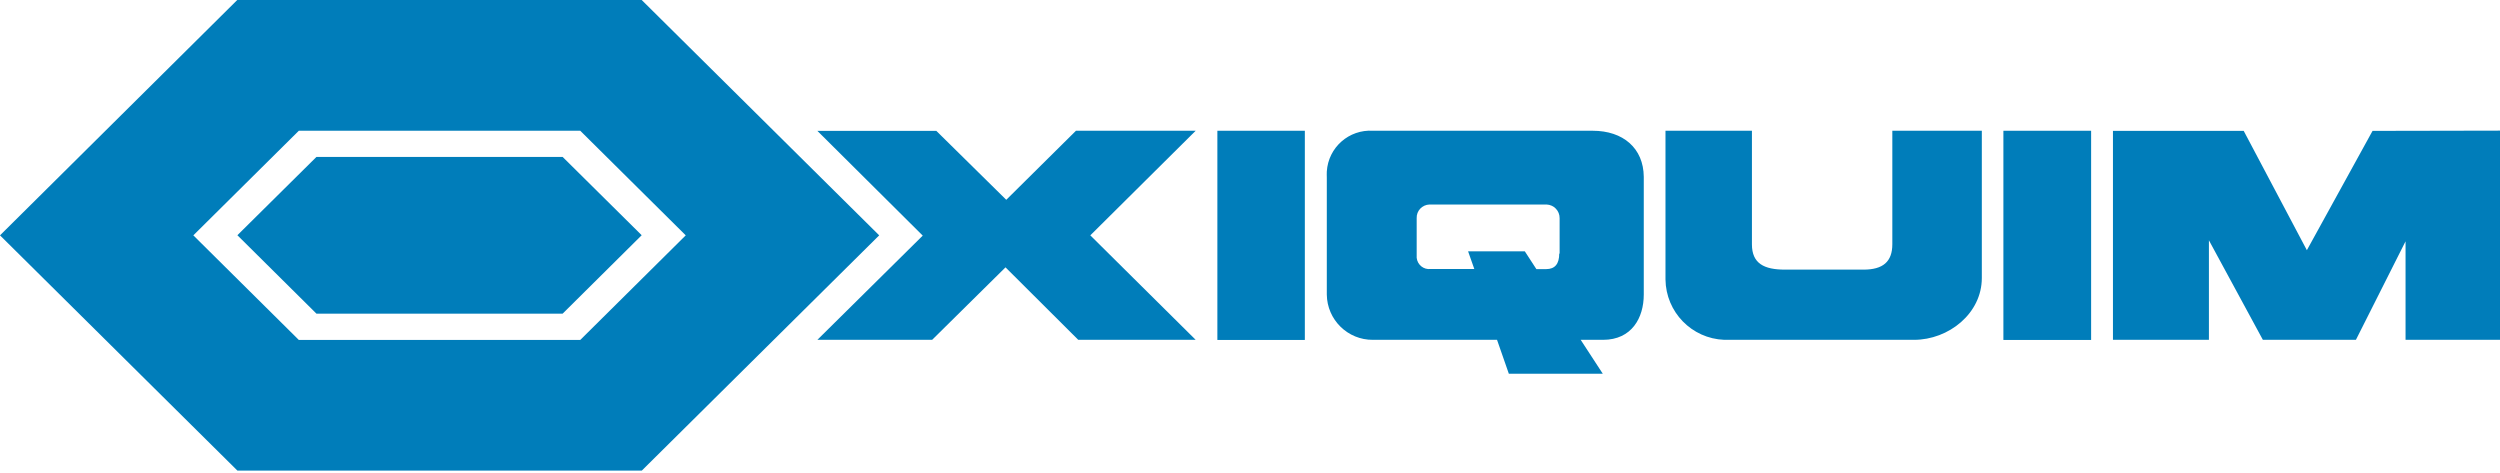 <svg width="259" height="49" viewBox="0 0 259 49" fill="none" xmlns="http://www.w3.org/2000/svg">
<path d="M66.479 0H24.58L0 24.382L24.593 48.752H66.493L91.085 24.382L66.479 0ZM60.114 35.219H30.958L20.029 24.382L30.958 13.546H60.114L71.043 24.382L60.114 35.219V35.219Z" fill="#007DBA"/>
<path d="M58.286 16.255H32.786L24.593 24.369L32.786 32.497H58.286L66.479 24.369L58.286 16.255V16.255Z" fill="#007DBA"/>
<path d="M135.181 13.546H126.12V35.219H135.181V13.546Z" fill="#007DBA"/>
<path d="M196.045 25.303C196.045 27.105 195.085 27.933 193.06 27.933H184.919C182.762 27.933 181.5 27.302 181.5 25.316V13.546H172.544V28.946C172.583 32.326 175.253 35.074 178.633 35.206H198.294C201.884 35.206 205.317 32.47 205.317 28.801V13.546H196.045C196.045 17.991 196.045 20.924 196.045 25.303V25.303Z" fill="#007DBA"/>
<path d="M216.64 13.546H207.552V35.219H216.64V13.546Z" fill="#007DBA"/>
<path d="M111.469 13.546L104.249 20.7L97.003 13.559H84.68L95.596 24.409L84.68 35.206H96.569L104.171 27.697L111.706 35.206H123.871L112.956 24.382L123.871 13.546H111.483H111.469Z" fill="#007DBA"/>
<path d="M165.021 13.546H142.244C139.758 13.388 137.614 15.269 137.457 17.767C137.443 17.978 137.457 18.188 137.457 18.398V30.511C137.483 33.128 139.626 35.232 142.244 35.206C142.257 35.206 142.27 35.206 142.283 35.206H155.092L156.315 38.717H166.047L163.759 35.206H166.074C169.046 35.206 170.295 32.931 170.295 30.511V18.32C170.269 15.348 168.151 13.546 165.008 13.546H165.021ZM161.536 26.276C161.536 27.328 161.102 27.881 160.182 27.881H159.169L157.972 26.039H152.094L152.738 27.867H148.214C147.491 27.959 146.846 27.433 146.768 26.71C146.768 26.657 146.768 26.605 146.768 26.566V22.594C146.741 21.844 147.333 21.213 148.096 21.187C148.135 21.187 148.188 21.187 148.227 21.187H160.221C160.984 21.213 161.589 21.844 161.576 22.607C161.576 22.66 161.576 22.699 161.576 22.752V26.276H161.536Z" fill="#007DBA"/>
<path d="M238.997 25.934L232.448 13.559H218.902V35.206H228.844V24.895L234.433 35.206H244.073L249.215 25V35.206H259V13.533L245.796 13.559L238.984 25.934H238.997Z" fill="#007DBA"/>
</svg>
